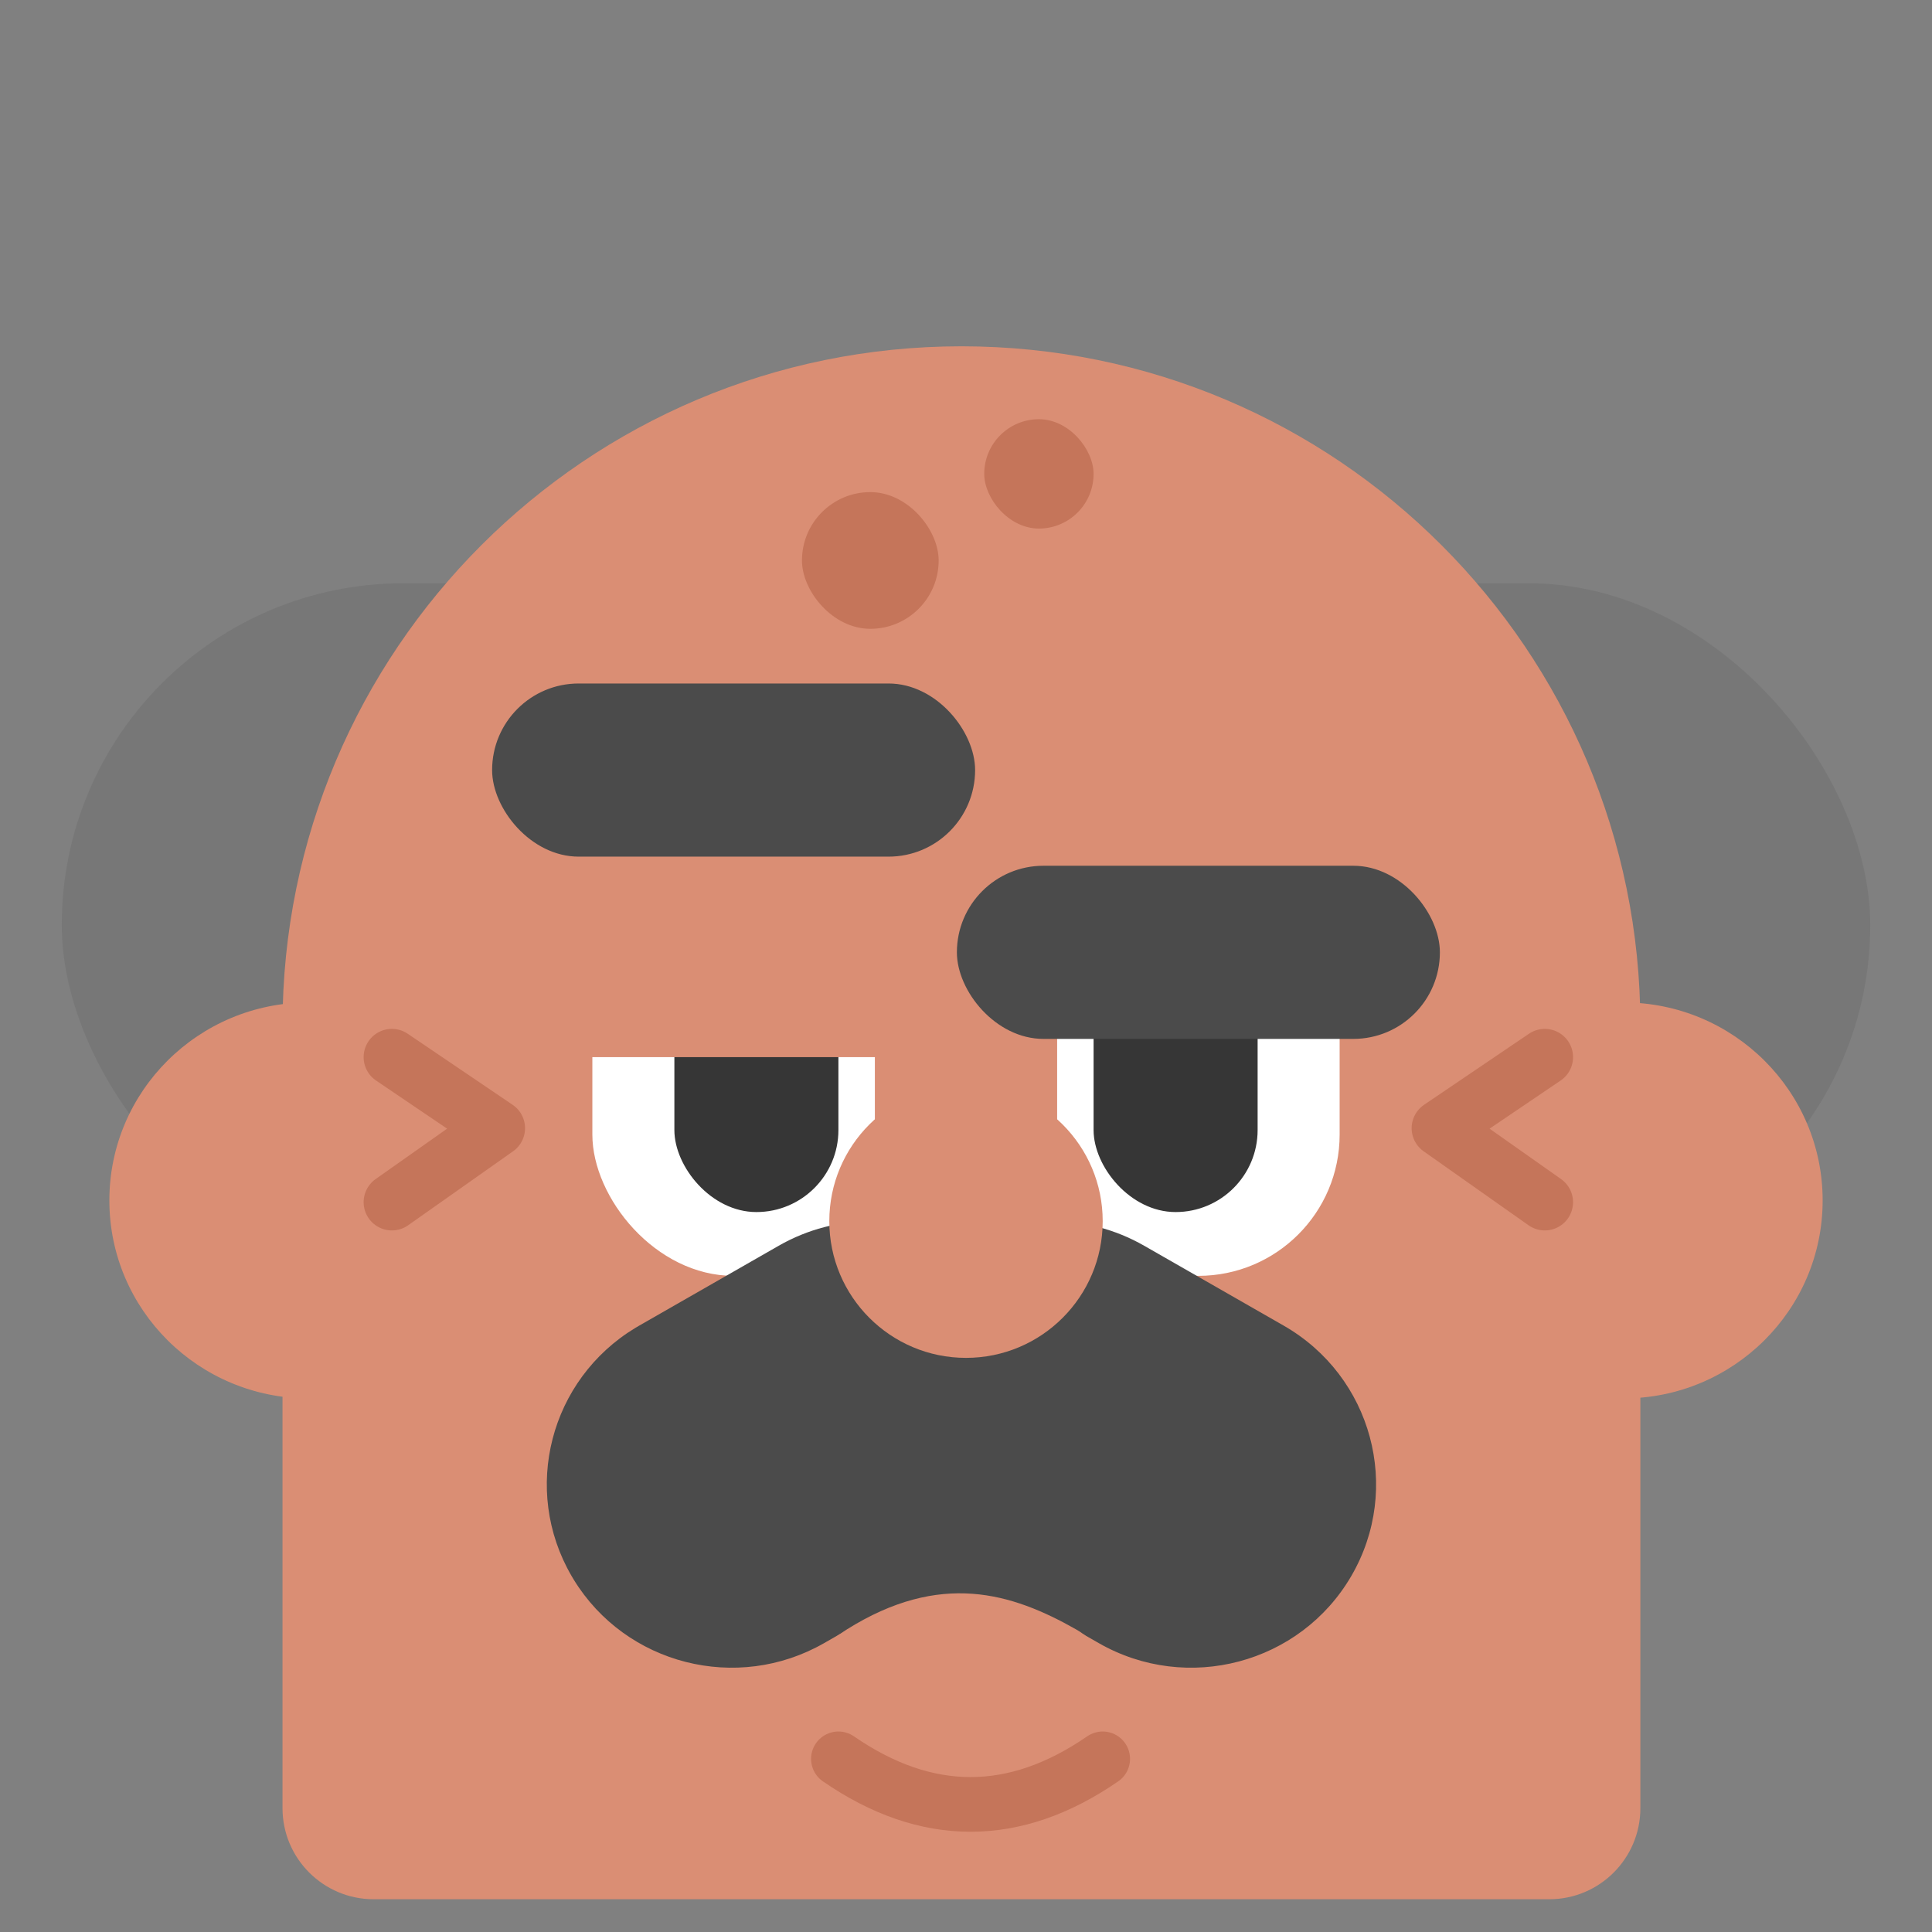 <?xml version="1.0" encoding="UTF-8"?>
<svg width="212px" height="212px" viewBox="0 0 212 212" version="1.1" xmlns="http://www.w3.org/2000/svg" xmlns:xlink="http://www.w3.org/1999/xlink">
    <rect x="0" y="0" width="212" height="212" fill="#808080" stroke="none"/>
    <!-- Generator: Sketch 64 (93537) - https://sketch.com -->
    <title>grandpa</title>
    <desc>Created with Sketch.</desc>
    <g id="grandpa" stroke="none" stroke-width="1" fill="none" fill-rule="evenodd">
        <g id="Group" transform="translate(6, 37)">
            <g id="Group-3">
                <g id="Group-2" transform="translate(0.778, 0.179)">
                    <rect id="Rectangle-90" fill="#777777" x="0" y="26.821" width="198.445" height="75" rx="37.5"></rect>
                    <path d="M98.722,0.821 C139.868,0.821 173.222,34.176 173.222,75.321 L173.222,161.227 C173.222,166.749 168.745,171.227 163.222,171.227 L34.222,171.227 C28.7,171.227 24.222,166.749 24.222,161.227 L24.222,75.321 C24.222,34.176 57.577,0.821 98.722,0.821 Z" id="Rectangle" fill="#DA8E74"></path>
                    <ellipse id="Oval-6-Copy-15" fill="#DA8E74" cx="171.348" cy="94.546" rx="21.874" ry="21.725"></ellipse>
                    <ellipse id="Oval-6-Copy-16" fill="#DA8E74" cx="27.097" cy="94.546" rx="21.874" ry="21.725"></ellipse>
                    <rect id="Rectangle" fill="#C5755A" x="81.222" y="16.821" width="15" height="15" rx="7.5"></rect>
                    <rect id="Rectangle-Copy" fill="#C5755A" x="101.222" y="8.821" width="12" height="12" rx="6"></rect>
                    <polyline id="Path-66-Copy-2" stroke="#C5755A" stroke-width="6.199" stroke-linecap="round" stroke-linejoin="round" points="162.735 78.821 151.222 86.619 162.735 94.737"></polyline>
                    <polyline id="Path-66-Copy-3" stroke="#C5755A" stroke-width="6.199" stroke-linecap="round" stroke-linejoin="round" transform="translate(41.979, 86.779) scale(-1, 1) translate(-41.979, -86.779) " points="47.735 78.821 36.222 86.619 47.735 94.737"></polyline>
                    <rect id="Rectangle" fill="#FFFFFF" x="58.222" y="60.821" width="31" height="42" rx="15.5"></rect>
                    <rect id="Rectangle-Copy-3" fill="#363636" x="67.222" y="64.821" width="18" height="31" rx="9"></rect>
                    <rect id="Rectangle-Copy-2" fill="#FFFFFF" x="109.222" y="60.821" width="31" height="42" rx="15.5"></rect>
                    <rect id="Rectangle-Copy-4" fill="#363636" x="113.222" y="64.821" width="18" height="31" rx="9"></rect>
                    <rect id="Rectangle-94-Copy" fill="#4B4B4B" x="98.222" y="57.821" width="53" height="19" rx="9.5"></rect>
                    <path d="M118.777,99.519 L134.077,108.28 C143.779,113.835 147.103,126.138 141.501,135.759 C135.9,145.381 123.495,148.677 113.793,143.122 L112.021,142.108 L85.422,142.108 L83.652,143.122 C74.087,148.599 61.894,145.472 56.184,136.162 L55.943,135.759 C50.421,126.273 53.574,114.181 62.962,108.518 L63.368,108.28 L78.668,99.519 C85.087,95.844 92.69,96.043 98.723,99.386 C104.755,96.043 112.358,95.844 118.777,99.519 Z" id="Path" fill="#4B4B4B"></path>
                    <circle id="Oval" fill="#DA8E74" cx="99.222" cy="96.821" r="15"></circle>
                    <rect id="Rectangle" fill="#DA8E74" x="56.222" y="48.821" width="39" height="30"></rect>
                    <rect id="Rectangle-94-Copy-2" fill="#4B4B4B" x="47.222" y="37.821" width="53" height="19" rx="9.5"></rect>
                </g>
            </g>
        </g>
        <path d="M92.91,178.807 C103.17,172.376 111.016,174.781 118.102,178.807 C122.826,181.49 121.271,186.833 113.438,194.835 L97.804,194.835 C87.701,188.437 86.07,183.094 92.91,178.807 Z" id="Path-21-Copy-2" fill="#DA8E74"></path>
        <path d="M92,193 C101.667,199.667 111.333,199.667 121,193" id="Path-64-Copy-2" stroke="#C5755A" stroke-width="6" stroke-linecap="round" stroke-linejoin="round" transform="translate(106.5, 195.5) rotate(-360) translate(-106.5, -195.5) "></path>
    </g>
</svg>